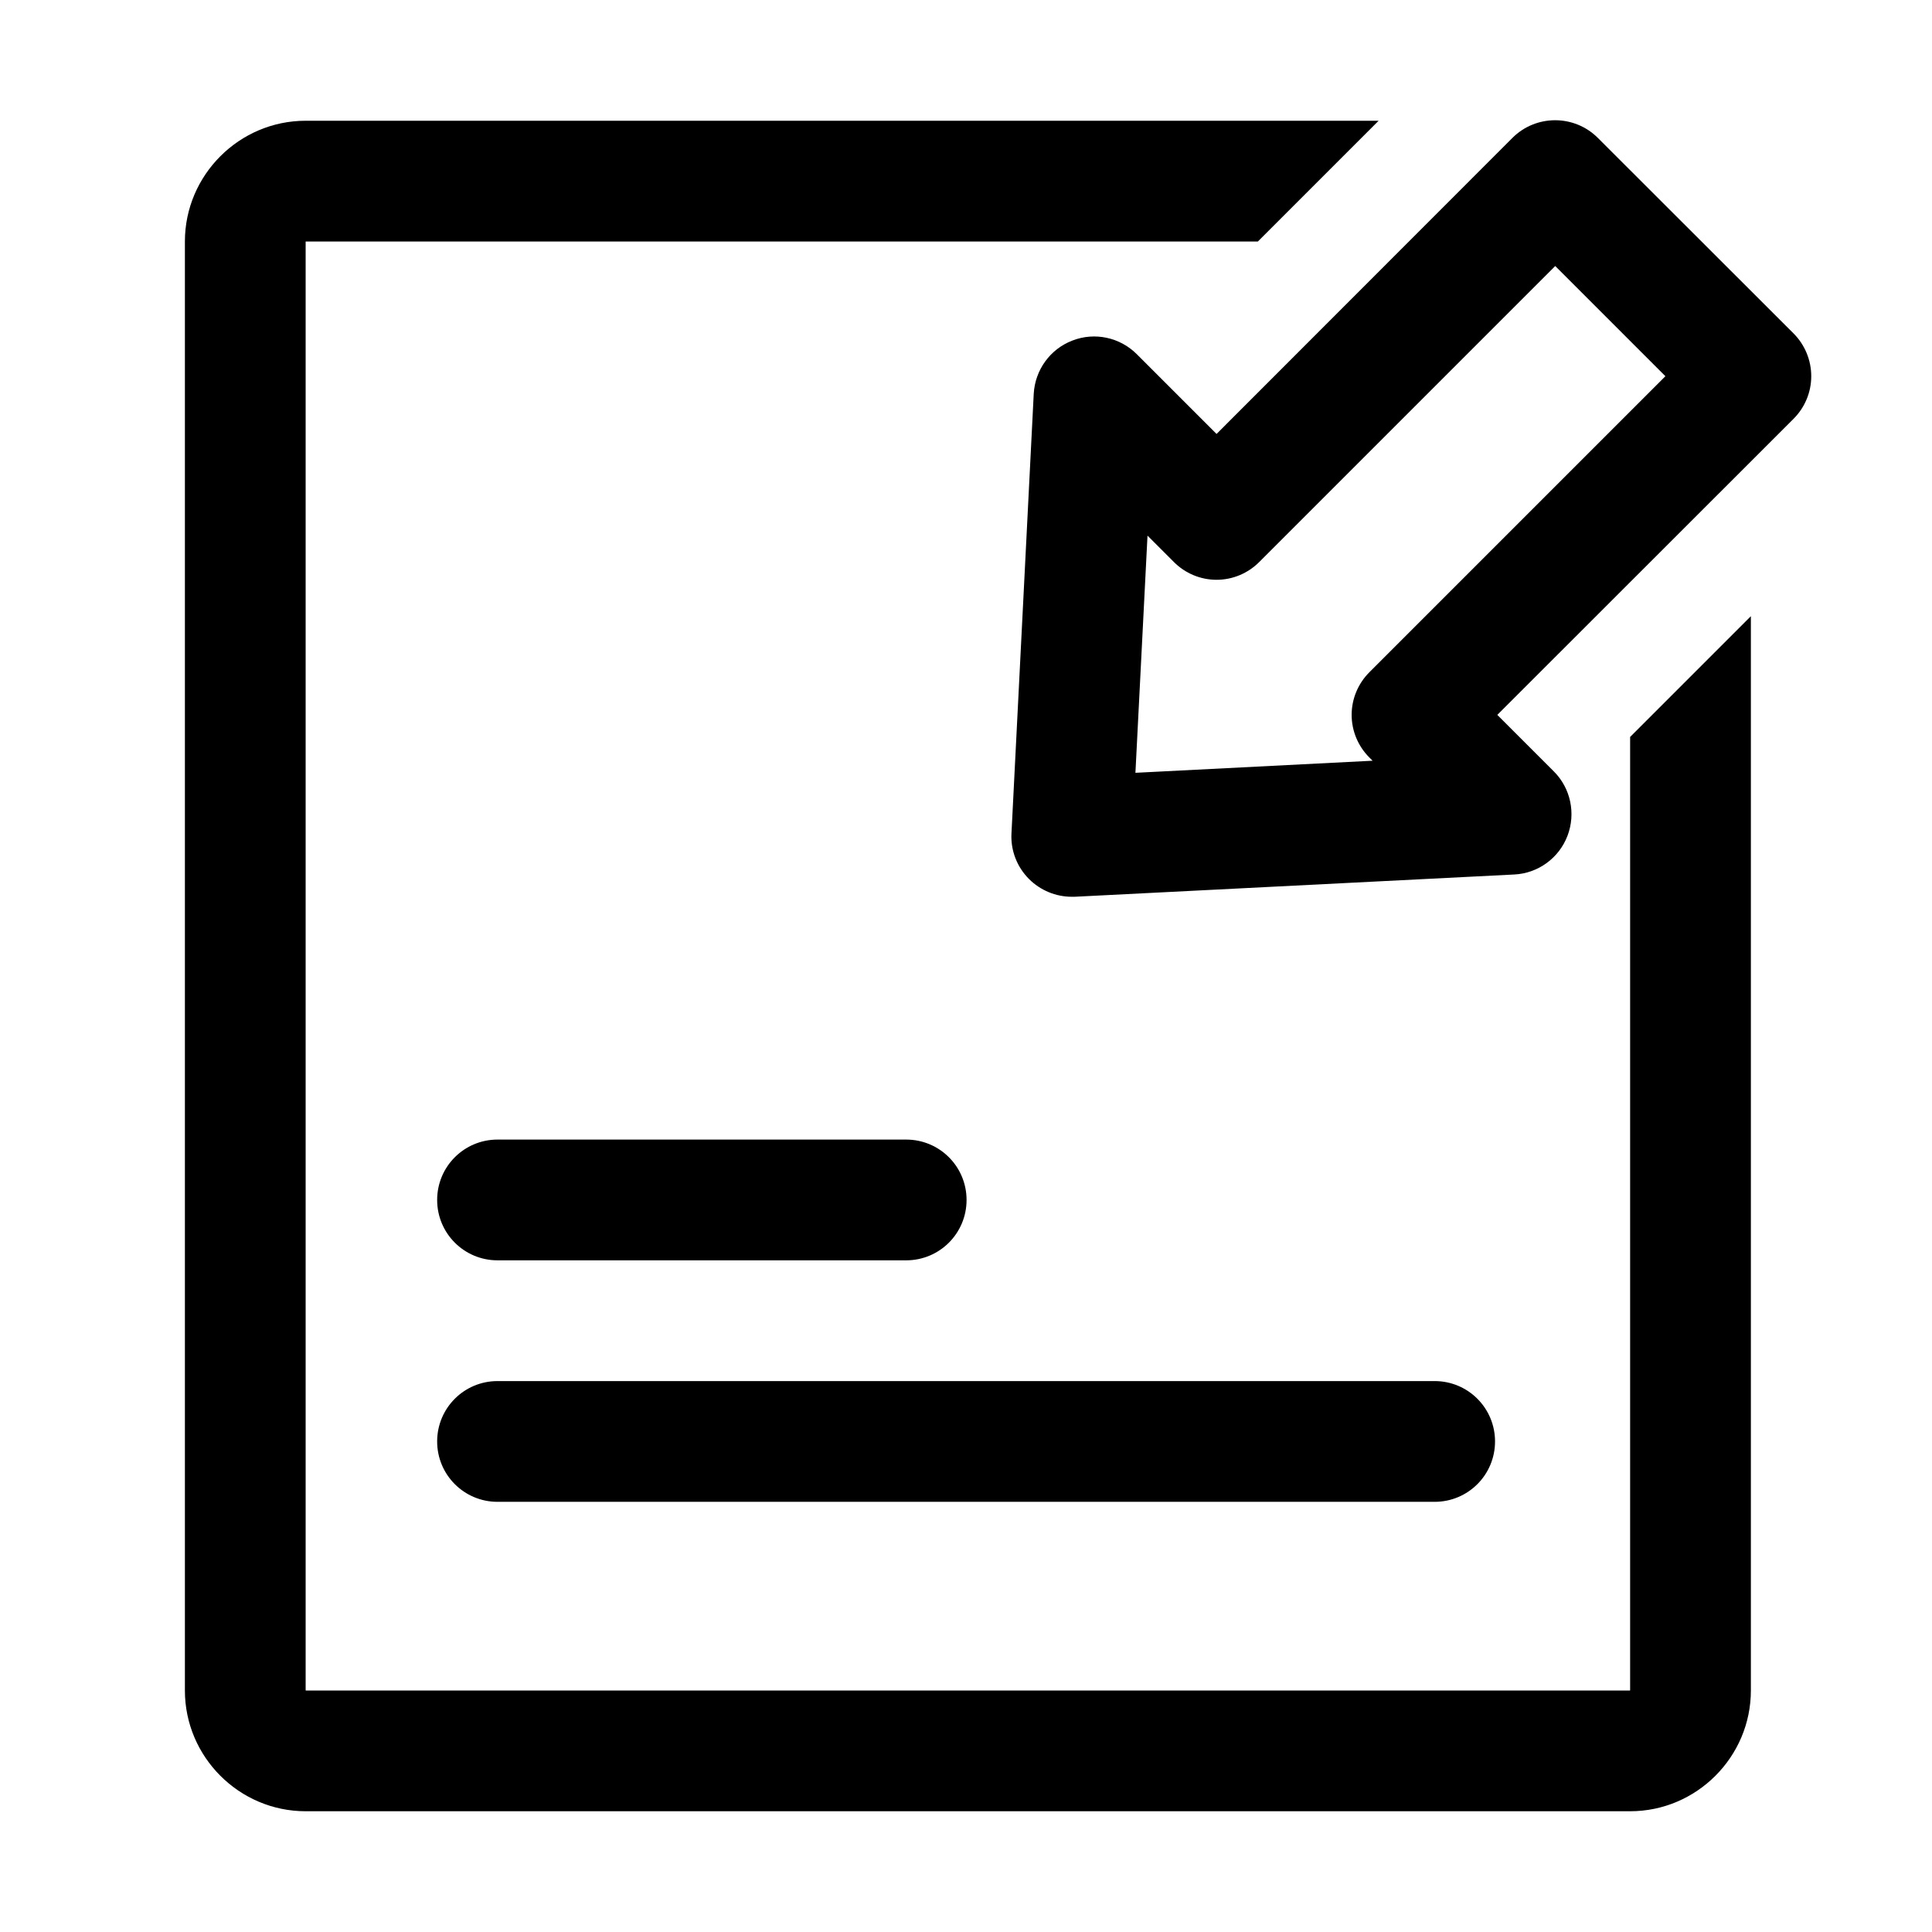 <?xml version="1.0" standalone="no"?><!DOCTYPE svg PUBLIC "-//W3C//DTD SVG 1.1//EN" "http://www.w3.org/Graphics/SVG/1.1/DTD/svg11.dtd"><svg class="icon" width="200px" height="200.00px" viewBox="0 0 1024 1024" version="1.1" xmlns="http://www.w3.org/2000/svg"><path   d="M 231.7 764 c 0 17.7 14.3 32 32 32 h 496.7 c 17.7 0 32 -14.3 32 -32 s -14.3 -32 -32 -32 H 263.7 c -17.7 0 -32 14.3 -32 32 Z M 480.3 604 H 263.7 c -17.7 0 -32 14.3 -32 32 s 14.3 32 32 32 h 216.6 c 17.7 0 32 -14.3 32 -32 s -14.3 -32 -32 -32 Z"  /><path   d="M 864 895.9 l -0.1 0.1 H 162.1 l -0.1 -0.1 V 128.1 l 0.1 -0.1 h 504.6 l 64 -64 H 162 c -35.2 0 -64 28.8 -64 64 v 768 c 0 35.2 28.8 64 64 64 h 702 c 35.2 0 64 -28.8 64 -64 V 326.6 l -64 64 v 505.3 Z"  /><path   d="M 950.6 176.7 L 846.9 73.1 c -12.5 -12.5 -32.8 -12.5 -45.3 0 L 644.8 230 l -42.3 -42.3 c -8.9 -8.9 -22.3 -11.8 -34.1 -7.2 c -11.8 4.5 -19.8 15.6 -20.5 28.2 l -11.8 233 c -0.5 9 2.9 17.8 9.3 24.2 c 6 6 14.2 9.4 22.6 9.4 h 1.6 l 233 -11.8 c 12.6 -0.6 23.7 -8.7 28.2 -20.5 s 1.7 -25.2 -7.2 -34.1 l -30 -30 l 157 -156.9 c 6 -6 9.4 -14.1 9.4 -22.6 s -3.4 -16.7 -9.4 -22.7 Z M 725.8 356.3 c -6 6 -9.4 14.1 -9.4 22.6 c 0 8.5 3.4 16.6 9.4 22.6 l 1.7 1.7 l -125.7 6.4 l 6.4 -125.7 l 14 14 c 6 6 14.1 9.4 22.6 9.4 s 16.6 -3.4 22.6 -9.4 L 824.3 141 l 58.4 58.4 l -156.9 156.9 Z"  /></svg>